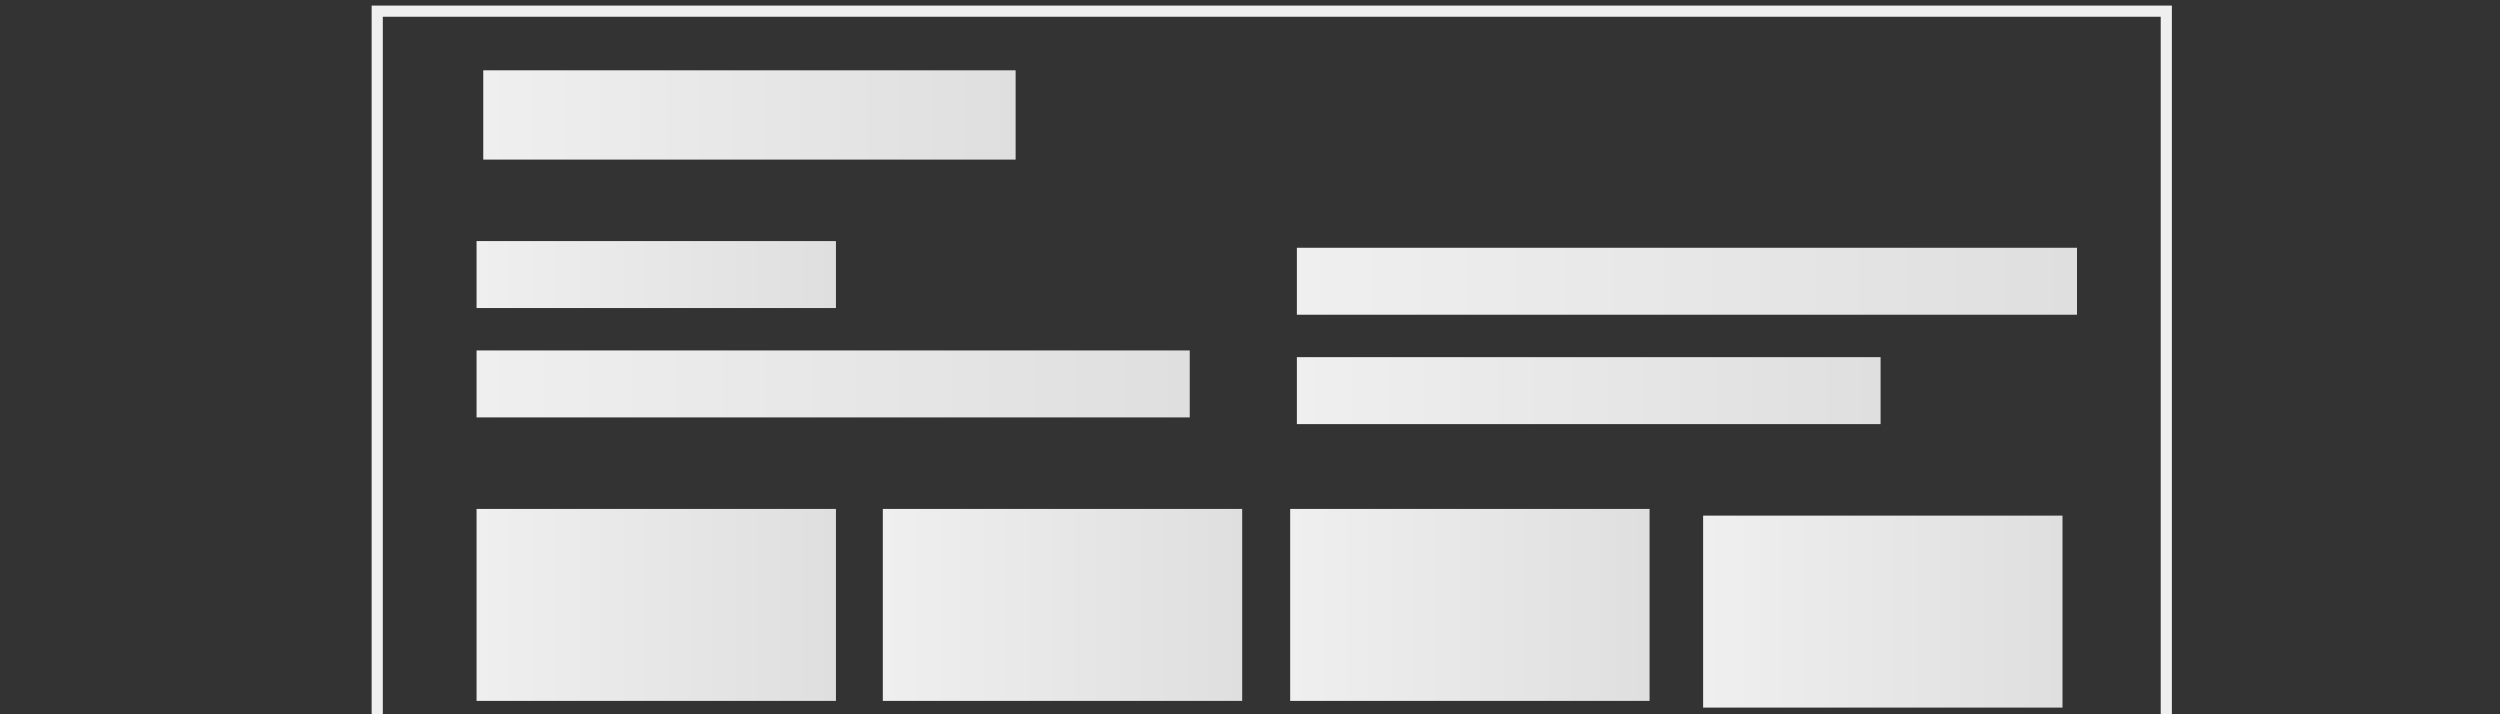 <?xml version="1.0" encoding="utf-8"?>
<!--
  ~ Copyright (C) 2020 Robert Bosch GmbH Copyright (C) 2020 Robert Bosch Manufacturing Solutions GmbH, Germany. All rights reserved.
  -->
<!-- Generator: Adobe Illustrator 22.1.0, SVG Export Plug-In . SVG Version: 6.00 Build 0)  -->
<svg version="1.1" id="Layer_1" xmlns="http://www.w3.org/2000/svg" xmlns:xlink="http://www.w3.org/1999/xlink" x="0px" y="0px"
	 viewBox="0 0 224 64" style="enable-background:new 0 0 224 64;" xml:space="preserve">
<rect x="0" y="0" width="224" height="64" fill="#333333" stroke="none"/>
<style type="text/css">
	.st0{fill:none;stroke:#EFEFF0;stroke-miterlimit:10;}
	.st1{fill:url(#SVGID_1_);}
	.st2{fill:url(#SVGID_2_);}
	.st3{fill:url(#SVGID_3_);}
	.st4{fill:url(#SVGID_4_);}
	.st5{fill:url(#SVGID_5_);}
	.st6{fill:url(#SVGID_6_);}
	.st7{fill:url(#SVGID_7_);}
	.st8{fill:url(#SVGID_8_);}
	.st9{fill:url(#SVGID_9_);}
</style>
<polyline class="st0" points="33.8,65 33.8,1 194.1,1 194.1,65 "/>
<g>
	
		<linearGradient id="SVGID_1_" gradientUnits="userSpaceOnUse" x1="74.9" y1="1038.6" x2="42.7" y2="1038.6" gradientTransform="matrix(1 0 0 1 0 -1014)">
		<stop  offset="0" style="stop-color:#DFDFE0"/>
		<stop  offset="1" style="stop-color:#EFEFF0"/>
	</linearGradient>
	<rect x="42.7" y="21.6" class="st1" width="32.2" height="6"/>
	
		<linearGradient id="SVGID_2_" gradientUnits="userSpaceOnUse" x1="106.6" y1="1048.4" x2="42.7" y2="1048.4" gradientTransform="matrix(1 0 0 1 0 -1014)">
		<stop  offset="0" style="stop-color:#DFDFE0"/>
		<stop  offset="1" style="stop-color:#EFEFF0"/>
	</linearGradient>
	<rect x="42.7" y="31.4" class="st2" width="63.9" height="6"/>
	
		<linearGradient id="SVGID_3_" gradientUnits="userSpaceOnUse" x1="91" y1="1024.3" x2="43.3" y2="1024.3" gradientTransform="matrix(1 0 0 1 0 -1014)">
		<stop  offset="0" style="stop-color:#DFDFE0"/>
		<stop  offset="1" style="stop-color:#EFEFF0"/>
	</linearGradient>
	<rect x="43.3" y="6.3" class="st3" width="47.7" height="8"/>
	
		<linearGradient id="SVGID_4_" gradientUnits="userSpaceOnUse" x1="74.9" y1="1068.2" x2="42.7" y2="1068.2" gradientTransform="matrix(1 0 0 1 0 -1014)">
		<stop  offset="0" style="stop-color:#DFDFE0"/>
		<stop  offset="1" style="stop-color:#EFEFF0"/>
	</linearGradient>
	<rect x="42.7" y="45.6" class="st4" width="32.2" height="17.2"/>
	
		<linearGradient id="SVGID_5_" gradientUnits="userSpaceOnUse" x1="184.8" y1="1068.8" x2="152.6" y2="1068.8" gradientTransform="matrix(1 0 0 1 0 -1014)">
		<stop  offset="0" style="stop-color:#DFDFE0"/>
		<stop  offset="1" style="stop-color:#EFEFF0"/>
	</linearGradient>
	<rect x="152.6" y="46.2" class="st5" width="32.2" height="17.2"/>
	
		<linearGradient id="SVGID_6_" gradientUnits="userSpaceOnUse" x1="147.8" y1="1068.2" x2="115.6" y2="1068.2" gradientTransform="matrix(1 0 0 1 0 -1014)">
		<stop  offset="0" style="stop-color:#DFDFE0"/>
		<stop  offset="1" style="stop-color:#EFEFF0"/>
	</linearGradient>
	<rect x="115.6" y="45.6" class="st6" width="32.2" height="17.2"/>
	
		<linearGradient id="SVGID_7_" gradientUnits="userSpaceOnUse" x1="111.3" y1="1068.2" x2="79.1" y2="1068.2" gradientTransform="matrix(1 0 0 1 0 -1014)">
		<stop  offset="0" style="stop-color:#DFDFE0"/>
		<stop  offset="1" style="stop-color:#EFEFF0"/>
	</linearGradient>
	<rect x="79.1" y="45.6" class="st7" width="32.2" height="17.2"/>
	
		<linearGradient id="SVGID_8_" gradientUnits="userSpaceOnUse" x1="186.1" y1="1039.2" x2="116.2" y2="1039.2" gradientTransform="matrix(1 0 0 1 0 -1014)">
		<stop  offset="0" style="stop-color:#DFDFE0"/>
		<stop  offset="1" style="stop-color:#EFEFF0"/>
	</linearGradient>
	<rect x="116.2" y="22.2" class="st8" width="69.9" height="6"/>
	
		<linearGradient id="SVGID_9_" gradientUnits="userSpaceOnUse" x1="168.5" y1="1049" x2="116.2" y2="1049" gradientTransform="matrix(1 0 0 1 0 -1014)">
		<stop  offset="0" style="stop-color:#DFDFE0"/>
		<stop  offset="1" style="stop-color:#EFEFF0"/>
	</linearGradient>
	<rect x="116.2" y="32" class="st9" width="52.3" height="6"/>
</g>
</svg>
